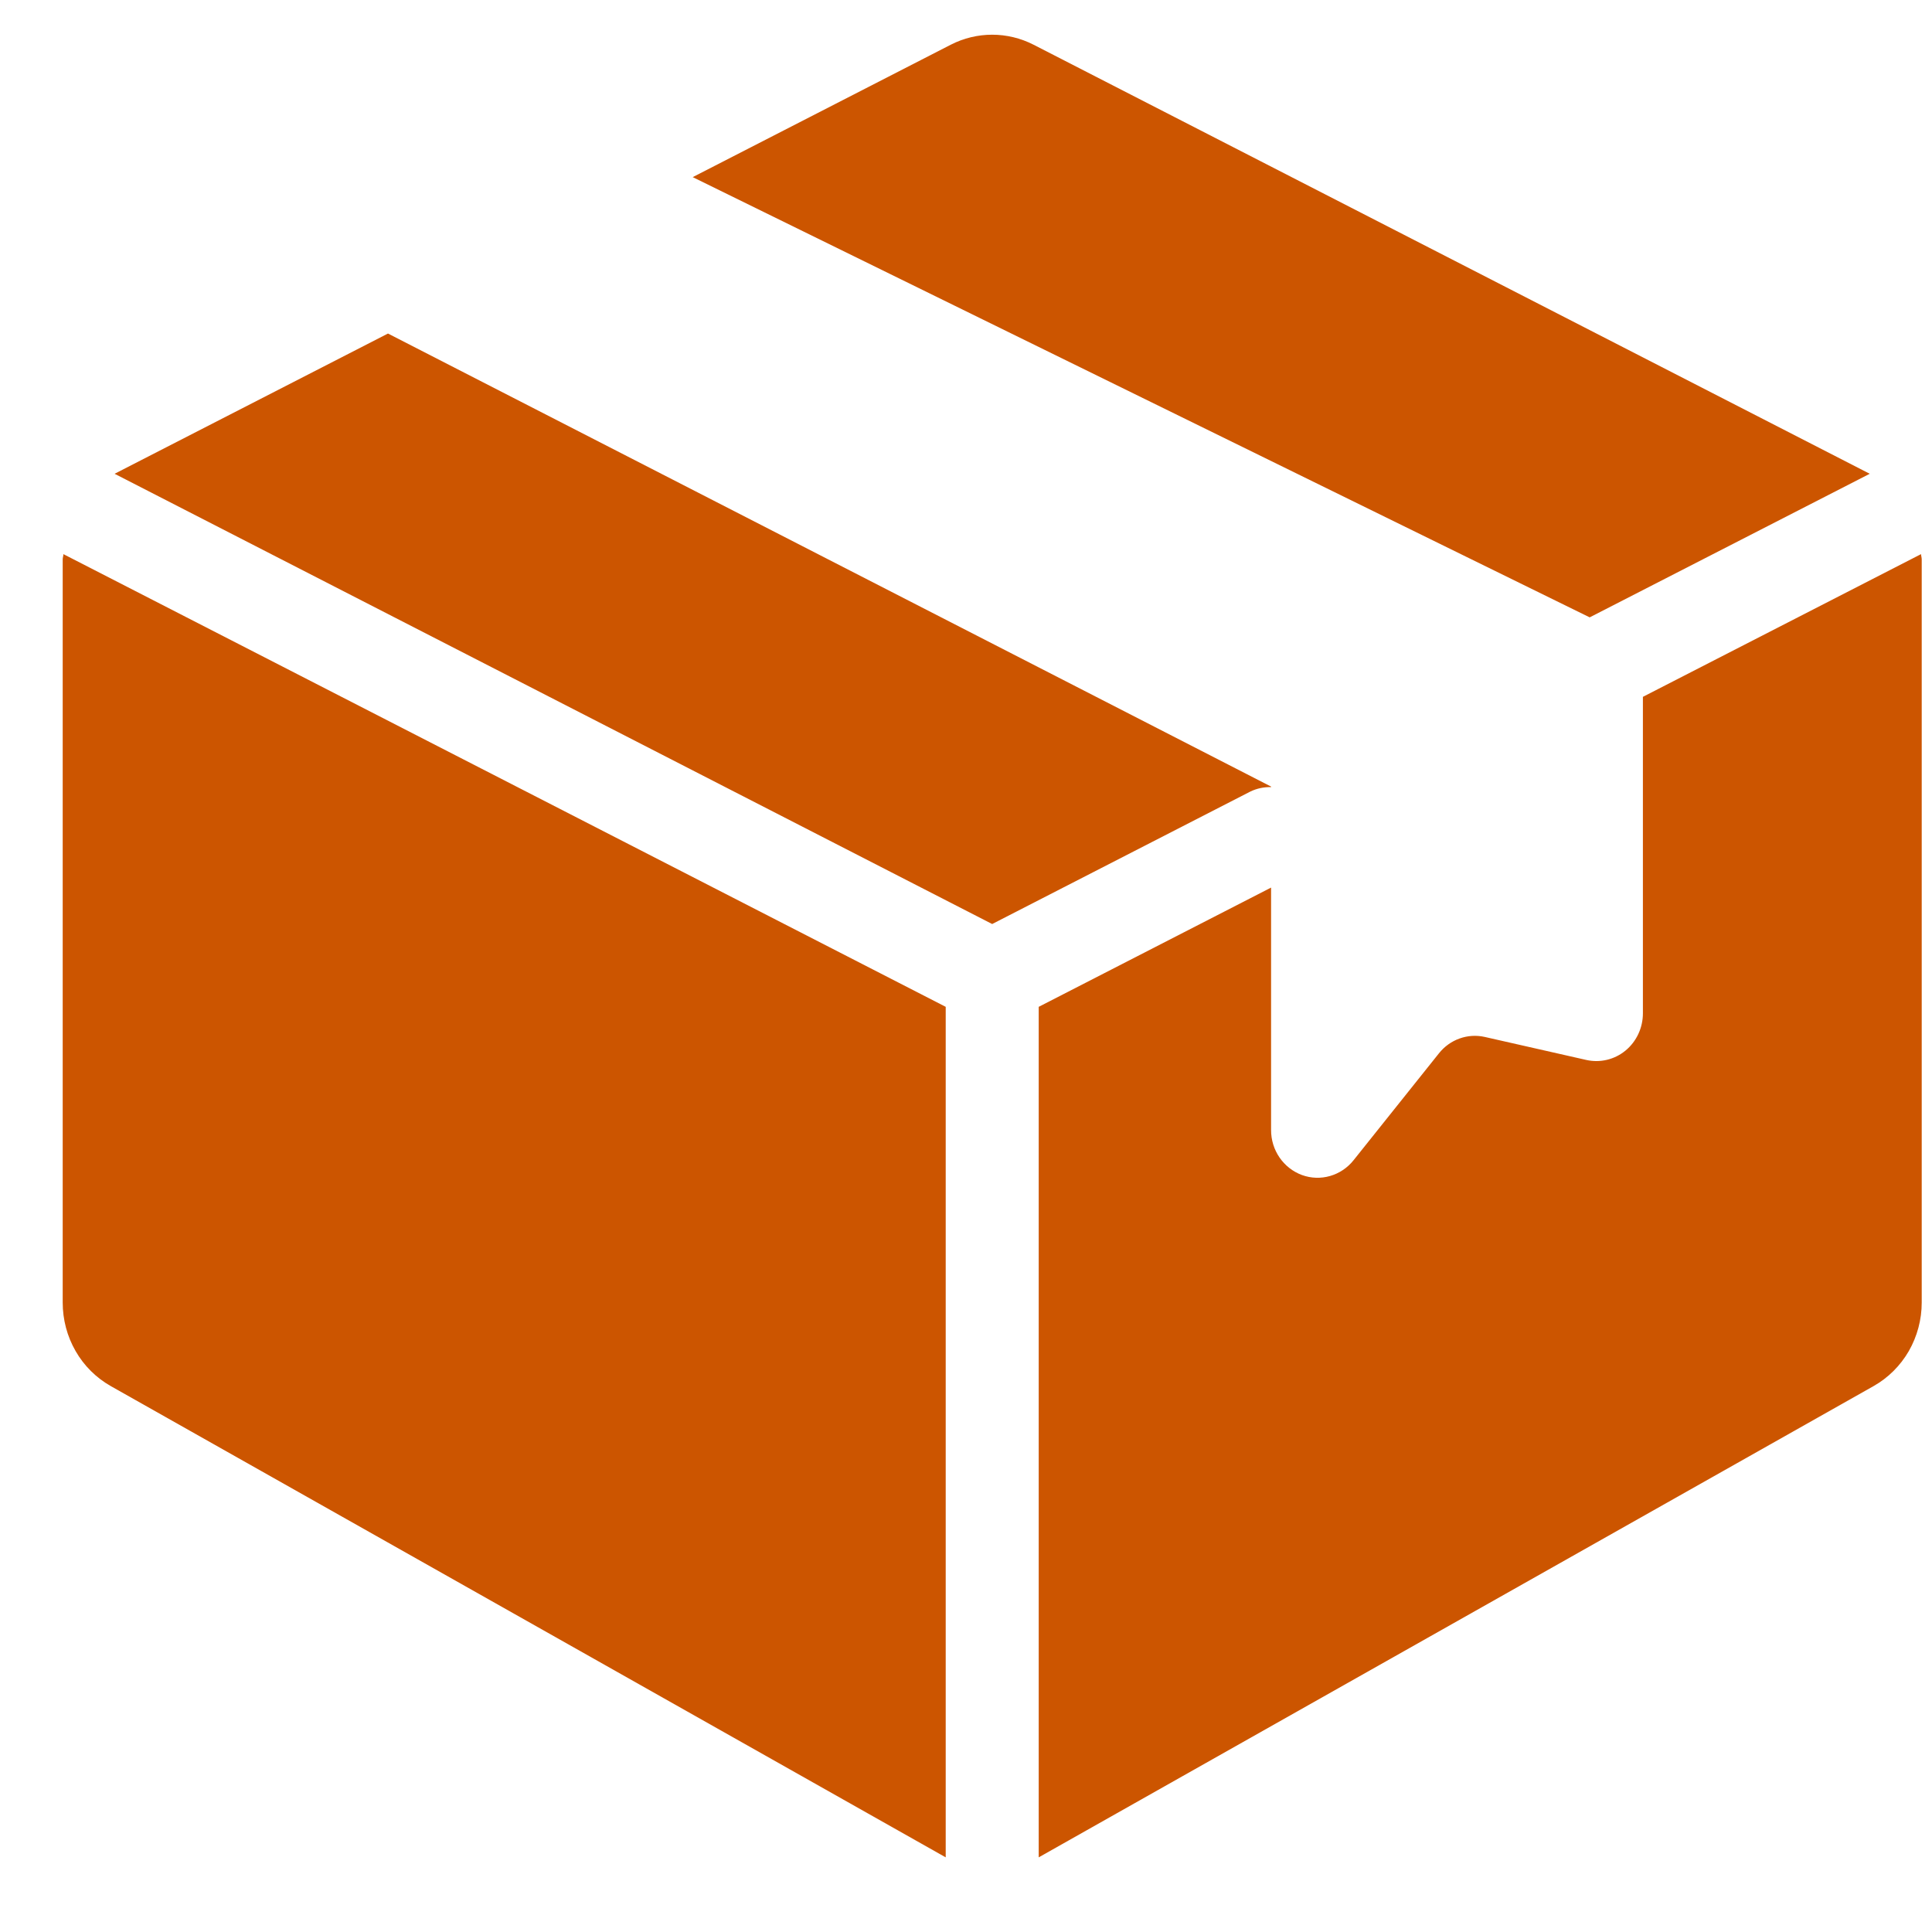 <svg width="22" height="22" viewBox="0 0 22 22" fill="none" xmlns="http://www.w3.org/2000/svg">
<path d="M1.305 5.395L4.418 3.798L14.474 8.957V8.963C14.392 8.961 14.311 8.978 14.237 9.014L11.298 10.522L1.305 5.395ZM21.291 5.395L11.771 0.51C11.473 0.357 11.123 0.357 10.825 0.51L7.888 2.017L18.102 7.03L21.291 5.395ZM10.769 11.465L0.722 6.31C0.722 6.33 0.714 6.349 0.714 6.37V14.832C0.714 15.026 0.764 15.217 0.861 15.385C0.957 15.553 1.096 15.69 1.262 15.784L10.769 21.15L10.769 11.465ZM18.708 7.935V11.539C18.708 11.704 18.635 11.86 18.51 11.963C18.385 12.066 18.221 12.105 18.064 12.07L16.908 11.808C16.714 11.764 16.511 11.836 16.385 11.995L15.413 13.212C15.271 13.39 15.035 13.457 14.825 13.38C14.614 13.302 14.473 13.097 14.474 12.867V10.107L11.828 11.465V21.15L21.334 15.784C21.501 15.69 21.639 15.552 21.736 15.385C21.832 15.217 21.883 15.026 21.883 14.832V6.37C21.883 6.349 21.876 6.33 21.875 6.31L18.708 7.935Z" fill="#CC5500"/>
</svg>
